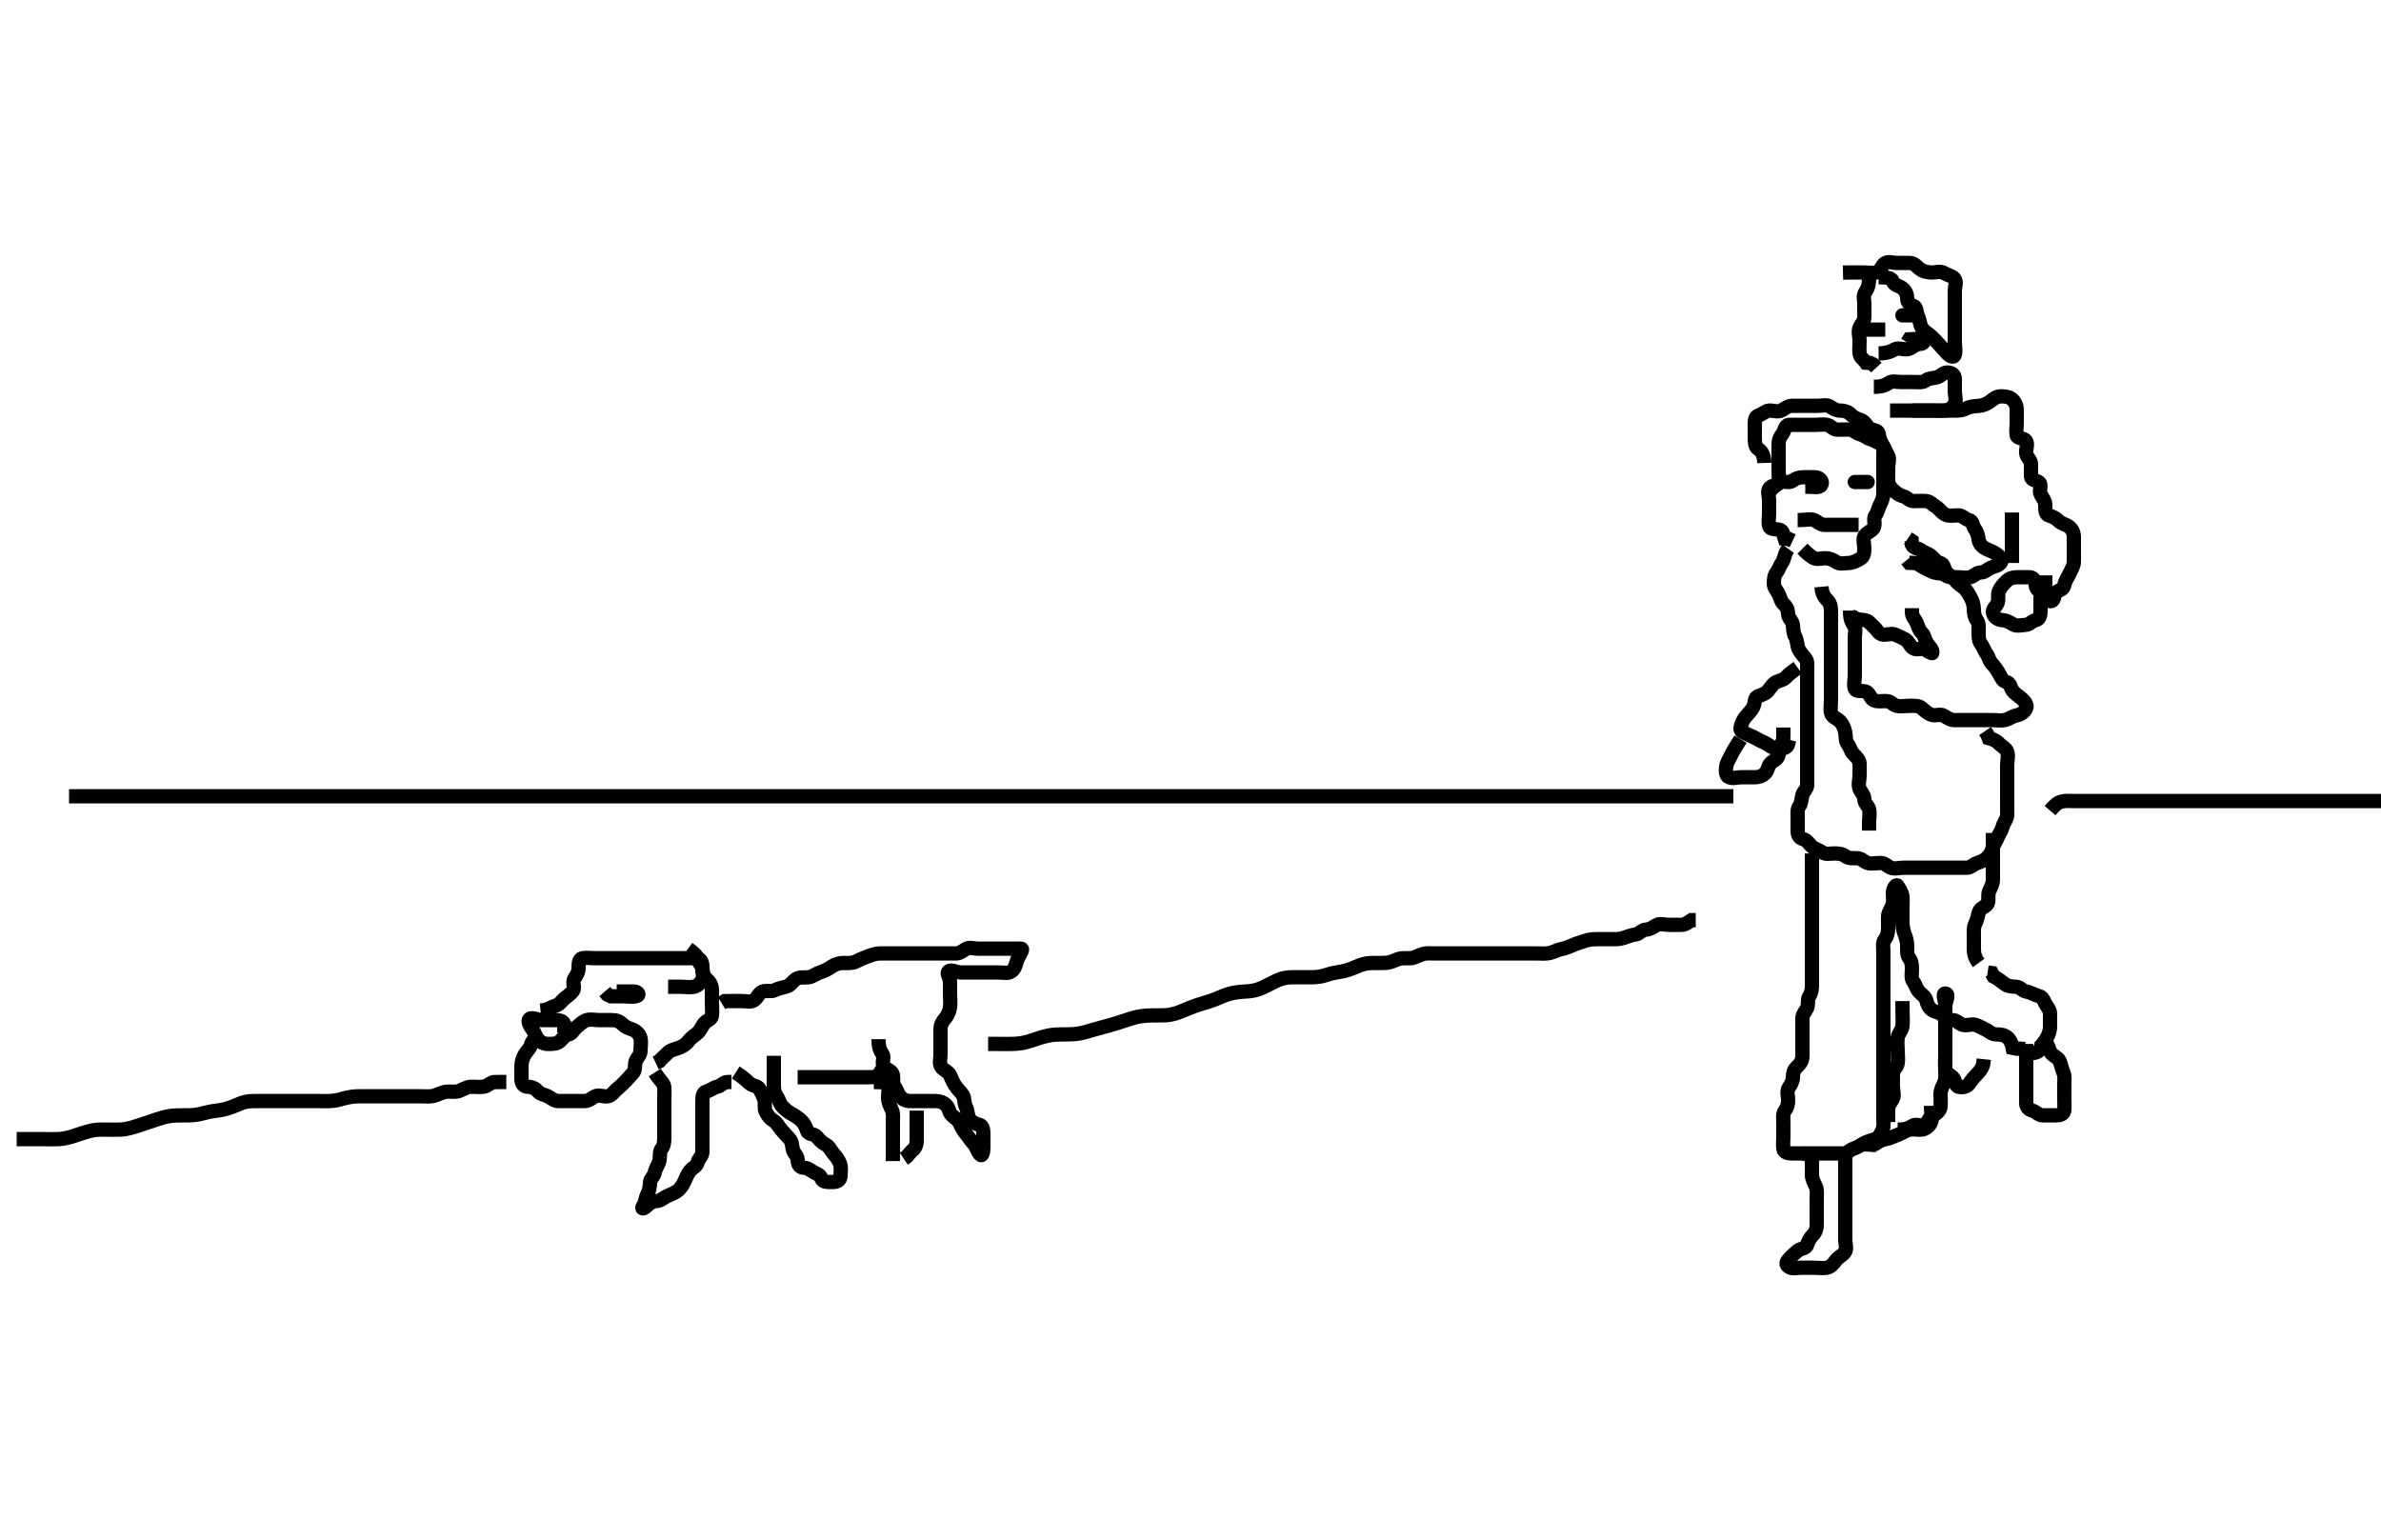 <svg width="500" height="323.45" xmlns="http://www.w3.org/2000/svg" xmlns:svg="http://www.w3.org/2000/svg" xmlns:xlink="http://www.w3.org/1999/xlink">
 <!-- Created with SVG-edit - http://svg-edit.googlecode.com/ -->
 <g display="inline" class="layer">
  <title>Layer 1</title>
  <path t="0,52,68,108,124,134,153,180,203,252,308,356,373,396,420,444,500,604,612,692,724,732,741,1028,1042,1044,1059,1131,1140,1159,1164,1180,1196,1228,1259,1260,1299,1356" d="M388.5,129.225C389.721,130.104 390.604,130.136 391.5,130.225C392.346,130.309 392.852,131.052 393.447,131.578C394.085,132.141 394.437,133 395.204,133.221C396.065,133.468 397.06,132.915 397.889,133.236C398.682,133.542 399.302,133.862 400.064,134.261C400.822,134.658 401.045,135.675 401.785,136.14C402.564,136.628 403.725,135.969 404.379,136.446C405.078,136.957 405.758,137.258 405.783,137.14C405.94,136.387 405.129,135.796 404.621,135.004C404.143,134.257 404.189,133.461 403.553,132.872C402.977,132.339 402.829,131.541 402.479,130.746C402.166,130.034 401.504,129.521 401.5,128.625L401.5,127.725" id="svg_1" stroke-width="3" stroke="#000" fill="none"/>
  <path t="2661,2749,2756,2781,2812,2812,2836,2860,2876,2900,2920,2924,2948,2970,2970,2987,3002,3019,3188,3220,3251,3252,3259,3275,3299,3299,3318,3323,3339,3351,3368,3371,3403,3419,3435,3443,3475,3532,3564,3579,3620,3620,3638,3659,3684,3716,3716,3764,3788,3827,3964,3979,3990,4011,4028,4028,4043,4059,4083,4131,4172,4180,4268,4300,4324,4332,4356,4364,4395,4411,4424,4427,4435,4451,4467,4467,4476,4491,4499,4515,4525,4531,4547,4558,4575,4591,4595,4611,4635,4643,4651,4667,4683,4755,4812,4860,4860,4881,4909,4932,4955,4956,4964,4987,4998,5019,5031,5036,5067,5081,5099,5115,5155,5166,5227,5259,5267,5299,5355,5403" d="M388.5,128.225C388.5,130.025 388.814,130.612 389.333,131.392C389.804,132.099 389.5,133.025 389.5,133.925C389.5,134.825 389.5,135.725 389.5,136.625C389.5,137.525 389.5,138.425 389.5,139.325C389.5,140.225 389.5,141.025 389.5,141.925C389.5,142.825 389.195,143.783 389.511,144.614C389.787,145.344 390.936,144.977 391.796,145.23C392.568,145.456 392.745,146.694 393.5,147.058C394.235,147.414 395.2,147.208 396.1,147.225C397.065,147.243 397.494,148.043 398.301,148.224C399.178,148.42 400.1,148.225 401,148.225C401.9,148.225 402.855,148.146 403.475,148.65C404.09,149.151 404.703,149.768 405.6,150.104C406.451,150.422 407.436,149.822 408.215,150.31C408.955,150.775 409.6,151.225 410.5,151.225C411.3,151.225 412.2,151.225 413.1,151.225C414,151.225 414.9,151.225 415.8,151.225C416.7,151.225 417.6,151.225 418.5,151.225C419.3,151.225 420.22,151.382 421,151.204C421.962,150.985 422.608,150.397 423.5,150.225C424.39,150.054 425.071,149.549 425.464,148.789C425.859,148.025 425.112,147.21 424.475,146.65C423.885,146.133 423.082,145.671 422.621,145.004C422.117,144.274 422.193,143.438 421.301,143.224C420.551,143.043 420.193,142.178 419.784,141.425C419.351,140.628 418.827,139.944 418.279,139.346C417.694,138.708 417.637,137.944 417.147,137.278C416.644,136.594 416.489,135.836 416,135.225C415.511,134.614 415.5,133.725 415.5,132.825C415.5,131.925 415.637,130.944 415.147,130.278C414.644,129.594 414.501,128.825 414.5,127.925C414.499,127.025 414.215,126.165 413.853,125.525C413.388,124.704 413.061,123.983 412.333,123.392C411.637,122.826 411.079,122.527 410.5,121.746C410.028,121.109 409.13,120.796 408.621,120.004C408.142,119.257 408.262,118.432 407.4,118.225C406.56,118.023 406.156,117.268 405.5,116.725C404.897,116.226 404.118,116.099 403.447,115.578C402.864,115.125 401.857,115.168 401.501,114.424L401.443,113.582L400.667,113.058" id="svg_2" stroke-width="3" stroke="#000" fill="none"/>
  <path t="6341,6571,6579,6591,6611,6659,6883,6907,6916,6931,6943,6948,6959,6972,6979,6995,7005,7022,7027,7043,7067,7075,7075,7091,7108,7131,7141,7211,7211,7250,7267,7276,7299,7331,7347,7359,7379,7395,7404,7427,7427,7446,7462,7467,7483,7499,7515,7531,7556,7556,7572,7580,7603,7619,7630,7651,7691,7875,7875,7931,7964,7972,7995,8004,8019,8035,8047,8065,8067,8083,8147,8248,8283,8299,8315,8331,8339,8363,8371,8381,8396,8403,8467,8467,8491,8539,8552,8571,8585,8599,8618,8619,8643,8651,8675,8691,8707,8731,8739,8755,8771,8783,8800,8816,8823,8823,8835,8851,8867,8883,8907,8923,8939,8955,8955,8979,9011,9027,9043,9055,9099,9123,9139,9163,9171,9211,9246,9391,9419,9451,9459,9484,9507,9522,9531,9547,9547,9563,9574,9591,9608,9611,9627,9643,9659,9660,9675,9693,9707,9731,9739,9771,9803,9827,9859,9891,9923,10020,10020" d="M375.5,115.225C374.621,116.447 374.744,117.457 374.216,118.141C373.731,118.769 373.573,119.575 373.075,120.2C372.589,120.808 372.499,121.625 372.5,122.525C372.501,123.424 373.108,123.964 373.464,124.661C373.899,125.511 373.947,126.279 374.525,126.8C375.163,127.374 375.472,128.027 375.5,128.925C375.529,129.869 376.416,130.379 376.5,131.225C376.579,132.021 376.557,132.925 377,133.725C377.443,134.525 377.346,135.474 377.667,136.225C377.999,137.006 378.655,137.659 379.147,138.278C379.662,138.925 379.5,139.925 379.5,140.825C379.5,141.725 379.5,142.625 379.5,143.525C379.5,144.425 379.5,145.325 379.5,146.225C379.5,147.025 379.5,147.925 379.5,148.825C379.5,149.725 379.5,150.625 379.5,151.525C379.5,152.425 379.5,153.325 379.5,154.225C379.5,155.025 379.5,155.925 379.5,156.825C379.5,157.725 379.5,158.625 379.5,159.525C379.5,160.425 379.5,161.325 379.5,162.225C379.5,163.025 379.511,163.925 379.5,164.825C379.49,165.704 378.725,166.162 378.504,166.93C378.257,167.79 378.337,168.663 377.853,169.278C377.341,169.927 377.5,170.925 377.5,171.825C377.5,172.725 377.499,173.625 377.5,174.525C377.501,175.424 377.882,176.014 378.699,176.226C379.499,176.434 379.926,177.303 380.525,177.8C381.14,178.31 381.948,178.467 382.584,178.941C383.353,179.514 384.3,179.225 385.2,179.225C386.1,179.225 386.917,179.315 387.525,179.8C388.15,180.298 389.1,180.22 390,180.225C390.889,180.23 391.437,181 392.204,181.221C393.065,181.468 394,181.223 394.9,181.225C395.796,181.227 396.307,181.896 397.021,182.204C397.828,182.553 398.8,182.225 399.7,182.225C400.6,182.225 401.5,182.225 402.3,182.225C403.2,182.225 404.1,182.225 405,182.225C405.9,182.225 406.8,182.225 407.7,182.225C408.6,182.225 409.5,182.225 410.3,182.225C411.2,182.225 412.1,182.23 413,182.225C413.889,182.22 414.441,181.466 415.204,181.23C416.026,180.975 416.715,180.677 417.333,180.058C417.952,179.44 418.217,178.825 418.504,177.93C418.748,177.169 419.188,176.643 419.511,175.836C419.827,175.047 420.315,174.494 420.536,173.625C420.755,172.763 421.457,172.028 421.5,171.225C421.542,170.426 421.5,169.525 421.5,168.625C421.5,167.725 421.5,166.825 421.5,165.925C421.5,165.025 421.5,164.125 421.5,163.225C421.5,162.425 421.5,161.525 421.5,160.625C421.5,159.725 421.822,158.767 421.489,157.836C421.226,157.099 420.37,156.768 419.784,156.141C419.141,155.453 418.4,155.225 417.621,155.004L417.333,154.225L416.853,153.525" id="svg_3" stroke-width="3" stroke="#000" fill="none"/>
  <path t="11541,11691,11704,11708,11723,11739,11763,11785,11801,11801,11827,11843,11859,11883,11902,11907,11931,11952,11952,11969,11980,11995,12035,12059,12091,12139,12195,12196,12205,12227,12254,12259,12270,12291,12307,12307,12326,12333,12347,12355,12379,12388,12395,12419,12443,12459,12475,12475,12499,12515,12523,12539,12547,12571,12597,12612,12622,12651,12675,12687,12707,12723,12739" d="M382.5,123.225C382.667,125.058 383.27,125.531 383.853,126.172C384.379,126.752 384.5,127.525 384.5,128.425C384.5,129.325 384.5,130.225 384.5,131.025C384.5,131.925 384.5,132.825 384.5,133.725C384.5,134.625 384.5,135.525 384.5,136.425C384.5,137.325 384.5,138.225 384.5,139.025C384.5,139.925 384.5,140.825 384.5,141.725C384.5,142.625 384.5,143.525 384.5,144.425C384.5,145.325 384.5,146.225 384.5,147.025C384.5,147.925 384.316,148.849 384.521,149.725C384.745,150.681 385.805,150.833 386.416,151.51C386.998,152.157 387.31,152.879 387.489,153.825C387.657,154.709 387.511,155.614 388,156.225C388.489,156.836 388.619,157.701 389.147,158.278C389.781,158.969 390.457,159.507 390.5,160.325C390.547,161.224 390.5,162.025 390.5,162.925C390.5,163.825 390.133,164.805 390.521,165.704C390.829,166.419 391.487,166.93 391.5,167.825C391.513,168.704 392.314,169.213 392.496,169.93C392.715,170.798 392.5,171.725 392.5,172.625L392.5,173.525L392.5,174.425" id="svg_4" stroke-width="3" stroke="#000" fill="none"/>
  <path t="13460,13547,13563,13578,13588,13597,13603,13619,13635,13635,13644,13661,13699,13755,13771,13803,13835,13851,13851,13864,13883,13899,13907,13923,13939,13948,13955,13955,13965,13971,13982,13987,13987,13998,14003,14014,14019,14029,14046,14051,14067,14083,14099,14107,14147,14171,14171,14187,14219,14231,14248,14275,14291,14306,14347,14347,14355,14385,14403,14435,14435,14443,14459,14491,14707,14723,14739,14763,14780,14795,14811,14827,15075,15091,15131,15147,15147,15155,15179,15195,15211,15223,15253,15275,15291,15291,15323,15371,15395,15411,15427,15442,15455,15459,15471,15491,15581,15619,15627,15643,15643,15659,15676,15683,15699,15714,15722,15731,15739,15739,15747,15755,15763,15763,15773,15779,15789,15789,15806,15806,15811,15811,15823,15827,15843,15859,15859,15867,15867,15875,15883,15899,15899,15907,15915,15923,15923,15931,15941,15957,15974,15979,16011,16027,16059,16139,16147,16187,16211,16219,16219,16250,16259,16267,16274,16291,16291,16314,16499,16515,16529,16548,16555,16555,16565,16581,16587,16598,16603,16619,16635,16635,16648,16649,16651,16666,16667,16682,16683,16699,16716,16739,16771,16787,16803,16819,16843,16851,16867,16907,16915,16979,16987,16998,17018,17043,17051,17064,17079,17091,17106,17123,17139,17163,17171,17187,17227,17267,17274,17298,17363,17435,17451,17475,17499,17627,17675,17784,17785,17785" d="M380.5,179.225C380.5,181.025 380.5,181.925 380.5,182.825C380.5,183.625 380.5,184.525 380.5,185.425C380.5,186.325 380.5,187.225 380.5,188.025C380.5,188.925 380.5,189.825 380.5,190.725C380.5,191.625 380.5,192.525 380.5,193.425C380.5,194.325 380.5,195.225 380.5,196.025C380.5,196.925 380.5,197.825 380.5,198.725C380.5,199.625 380.5,200.525 380.5,201.425C380.5,202.325 380.5,203.225 380.5,204.025C380.5,204.925 380.501,205.825 380.5,206.746C380.499,207.708 380.416,208.497 379.925,209.24C379.48,209.914 379.828,210.897 379.479,211.704C379.171,212.418 378.502,212.93 378.5,213.825C378.498,214.725 378.5,215.625 378.5,216.525C378.5,217.425 378.5,218.325 378.5,219.225C378.5,220.025 378.517,220.925 378.5,221.825C378.482,222.79 378.025,223.425 377.333,224.058C376.735,224.606 376.5,225.325 376.5,226.225C376.5,227.025 376.129,227.654 375.621,228.447C375.143,229.193 375.5,230.225 375.5,231.025C375.5,231.925 375.3,232.626 374.784,233.309C374.319,233.924 374.5,234.925 374.5,235.825C374.5,236.725 374.5,237.625 374.5,238.525C374.5,239.425 374.389,240.332 374.5,241.225C374.612,242.124 375.6,242.225 376.5,242.225C377.3,242.225 378.2,242.225 379.1,242.225C380,242.225 380.9,242.225 381.8,242.225C382.7,242.225 383.6,242.225 384.5,242.225C385.3,242.225 386.2,242.236 387.1,242.225C387.979,242.215 388.444,241.473 389.204,241.23C390.1,240.943 390.599,240.536 391.301,240.141C392.118,239.681 392.941,239.49 393.796,239.221C394.563,238.978 395.001,238.006 395.333,237.225C395.654,236.474 395.5,235.525 395.5,234.625C395.5,233.725 395.5,232.825 395.5,231.925C395.5,231.025 395.5,230.125 395.5,229.225C395.5,228.425 395.5,227.525 395.5,226.589C395.5,225.741 395.5,224.878 395.5,223.982C395.5,223.024 395.5,222.058 395.5,221.225C395.5,220.392 395.5,219.472 395.5,218.572C395.5,217.878 395.5,216.861 395.5,215.925C395.5,215.024 395.5,214.058 395.5,213.225C395.5,212.392 395.5,211.53 395.5,210.625C395.5,209.704 395.5,208.741 395.5,208.05C395.5,206.982 395.5,206.125 395.5,205.225C395.5,204.425 395.5,203.525 395.5,202.625C395.5,201.725 395.5,200.825 395.5,199.925C395.5,199.025 395.256,197.993 395.784,197.309C396.269,196.682 396.5,195.925 396.5,195.025C396.5,194.125 396.475,193.225 396.5,192.425C396.529,191.524 397.118,190.915 397.415,190.025C397.701,189.167 397.475,188.225 397.5,187.425C397.529,186.524 398.246,185.553 398.499,186.028C398.894,186.771 399.416,187.379 399.5,188.225C399.579,189.021 399.5,189.925 399.5,190.825C399.5,191.725 399.499,192.625 399.5,193.525C399.501,194.426 399.663,195.393 399.925,196.05C400.328,197.06 400.495,197.814 400.5,198.725C400.505,199.625 400.427,200.575 400.925,201.2C401.411,201.808 401.5,202.625 401.5,203.525C401.5,204.425 401.256,205.457 401.784,206.141C402.269,206.769 402.415,207.585 402.925,208.2C403.422,208.799 404.291,209.226 404.499,210.026C404.711,210.843 405.048,211.671 405.785,212.14C406.477,212.579 407.351,212.562 407.925,213.2C408.446,213.778 409.111,214.214 410,214.225C410.889,214.236 411.437,215 412.204,215.221C413.065,215.468 414.052,214.936 414.889,215.236C415.626,215.499 416.214,215.827 417.064,216.261C417.761,216.617 418.301,217.224 419.2,217.225C420.1,217.226 420.906,217.321 421.553,217.872C422.157,218.388 422.5,219.225 422.667,220.058L423.5,220.225L424.3,220.225L425.215,220.31" id="svg_5" stroke-width="3" stroke="#000" fill="none"/>
  <path t="17924,18029,18051,18105,18159,18160,18170,18170,18224,18258,18294,18303,18314,18346,18354,18362,18381,18398,18398,18410,18443,18454,18481,18497,18667,18668,18668,18683,18683,18711,18714,18730,18749" d="M425.5,221.225C427.315,221.214 428.229,220.995 428.5,220.125C428.757,219.3 429.347,218.821 429.784,218.025C430.14,217.377 430.498,216.525 430.5,215.625C430.502,214.725 430.501,213.825 430.5,212.925C430.499,212.026 429.896,211.484 429.536,210.789C429.096,209.941 428.918,209.368 428.148,209.172C427.237,208.941 426.396,208.375 425.5,208.225C424.662,208.085 424.285,207.286 423.4,207.225C422.502,207.163 421.709,207.161 421.016,206.657C420.286,206.126 419.522,205.468 418.667,205.058L418.279,204.347L417.4,204.225" id="svg_6" stroke-width="3" stroke="#000" fill="none"/>
  <path t="18778,18851,18884,18933,18933,18967,18985,18994,19029,19050,19067,19067,19084,19098,19117,19134,19134,19146,19167,19168,19186,19191,19203,19218,19236,19250,19268,19268,19282,19282,19317,19330,19371" d="M415.5,202.225C414.621,201.004 414.5,200.125 414.5,199.225C414.5,198.425 414.5,197.525 414.5,196.625C414.5,195.725 414.405,194.781 414.784,194.025C415.22,193.158 415.29,192.386 415.557,191.525C415.826,190.659 417.007,190.448 417.379,189.782C417.745,189.127 417.352,187.928 417.721,187.125C418.08,186.346 418.495,185.625 418.5,184.725C418.505,183.825 418.5,182.925 418.5,182.025C418.5,181.125 418.5,180.225 418.5,179.468C418.5,178.572 418.5,177.709 418.5,176.746L418.5,175.825L418.5,174.925" id="svg_7" stroke-width="3" stroke="#000" fill="none"/>
  <path t="20522,20622,20627,20627,20645,20658,20677,20693,20700,20727,20727,20743,20806,21010,21027,21058,21107,21130,21138,21138,21146,21175,21393,21394,21403,21431,21445,21454,21481,21497,21548,21812,21834,21850,21879,21879,21913,21914,21995,22028,22063,22084,22114,22138,22169,22174,22186,22201,22241,22331,22402,22402,22418,22449,22460,22486,22504,22514,22523,22538,22538,22546,22570,22588,22602,22602,22620,22638,22645,22645,22671,22687" d="M378.5,242.225C380.333,242.392 380.5,243.225 380.5,244.025C380.5,244.925 380.495,245.825 380.5,246.725C380.505,247.625 380.953,248.332 381.333,249.225C381.654,249.977 381.5,250.925 381.5,251.825C381.5,252.725 381.5,253.625 381.5,254.525C381.5,255.425 381.5,256.325 381.5,257.225C381.5,258.025 381.311,258.713 380.667,259.392C380.065,260.026 379.714,260.608 379.499,261.424C379.288,262.221 378.14,262.14 377.525,262.65C376.926,263.147 376.3,263.7 375.667,264.392C375.119,264.99 374.893,265.539 375.667,266.058C376.372,266.532 377.3,266.225 378.2,266.225C379.1,266.225 380,266.225 380.9,266.225C381.8,266.225 382.713,266.375 383.6,266.225C384.452,266.081 385.038,265.349 385.5,264.704C385.997,264.011 386.866,263.683 387.379,263.004C387.913,262.296 387.5,261.225 387.5,260.425C387.5,259.525 387.5,258.625 387.5,257.725C387.5,256.825 387.5,255.925 387.5,255.025C387.5,254.125 387.5,253.225 387.5,252.425C387.5,251.525 387.5,250.625 387.5,249.704C387.5,248.904 387.5,248.05 387.5,247.11C387.5,246.125 387.5,245.225 387.5,244.425L387.5,243.525L387.5,242.625" id="svg_8" stroke-width="3" stroke="#000" fill="none"/>
  <path t="24467,24729,24750,24757,24783,24801,24802,24818,24818,24834,24882,24906,25170,25250,25283,25294,25333,25450,25469,25517,25586,25604,25809,25835,25856,25858,25858,25890,25907,25924,25941,25956,25974,25990,25990,26007,26023,26040,26042,26086,26090,26125,26141,26141,26353" d="M425.5,219.225C425.5,221.814 425.5,222.725 425.5,223.625C425.5,224.525 425.5,225.425 425.5,226.325C425.5,227.225 425.5,228.025 425.5,228.925C425.5,229.825 425.498,230.725 425.5,231.625C425.502,232.521 425.974,232.975 426.796,233.23C427.559,233.466 428.111,234.22 429,234.225C429.9,234.23 430.8,234.225 431.7,234.225C432.6,234.225 433.439,234.01 433.5,233.125C433.562,232.227 433.5,231.425 433.5,230.525C433.5,229.625 433.5,228.725 433.5,227.825C433.5,226.925 433.664,225.968 433.279,225.125C432.973,224.456 432.833,223.551 432.479,222.746C432.166,222.034 431.13,221.796 430.621,221.004C430.142,220.257 430.279,219.346 429.4,219.004L428.8,218.521L428.204,217.925" id="svg_9" stroke-width="3" stroke="#000" fill="none"/>
  <path t="28083,28322,28354,28378,28434,28458,28466,28514,28565,28570,28578,28602,28603,28619,28638,28658,28675,28687,28692,28716,28716,28866,28898,28921,28946,28972,29018,29026,29122,29154,29178,29186,29427,29538,29562,29575,29578,29694" d="M377.5,140.225C376.279,141.104 375.592,141.61 375.075,142.2C374.515,142.837 373.698,142.862 372.936,143.261C372.178,143.658 371.805,144.494 371.216,145.141C370.638,145.776 369.919,145.918 369.111,146.236C368.385,146.521 368.594,147.672 368.147,148.525C367.753,149.277 367.143,149.837 366.584,150.51C366.028,151.18 365.644,151.99 365.511,152.825C365.372,153.693 366.214,153.827 367.064,154.261C367.761,154.617 368.438,154.822 369.215,155.31C369.955,155.775 370.654,155.903 371.379,156.446C372.022,156.929 372.7,157.225 373.6,157.225C374.5,157.225 375.333,157.058 375.5,156.225L375.721,155.347" id="svg_10" stroke-width="3" stroke="#000" fill="none"/>
  <path t="30315,30391,30394,30413,30434,30434,30450,30690,30724,30775,30825,30825,30825,30883,30884,30892,30892,30955,30970,31003,31018,31026,31034,31034,31059,31080,31082,31092,31123,31154,31187,31307" d="M365.5,155.225C364.447,156.925 363.926,157.688 363.553,158.525C363.208,159.297 362.648,159.994 362.504,160.925C362.367,161.815 362.379,162.929 363.062,163.204C363.972,163.571 364.761,163.225 365.552,163.225C366.578,163.225 367.458,163.225 368.478,163.225C369.299,163.225 370.049,163.01 370.667,162.392C371.285,161.774 371.235,160.85 371.785,160.309C372.406,159.7 373.351,159.455 373.496,158.525C373.634,157.636 373.589,156.808 374.075,156.2C374.573,155.575 374.5,154.625 374.5,153.725L374.5,152.767" id="svg_11" stroke-width="3" stroke="#000" fill="none"/>
  <path t="146465,146767,146927,146976,147015,147072,147072,147103,147144,147191,147254,147254,147584,147599,147623,147631,147639,147655,147671,147695,147695,147703,147743,147752,147775,147951,148103,148150,148174,148198,148215,148215,148230,148254,148286,148318,148406,148495,148503,148535,148535,148559,148568,148607,148623,148703,148751,148815,148836,148853,148879,148903,148911,149055,149086,149143,149143,149183,149191,149207,149223,149287,149375,149479,149527,149559,149639,149647,149671,149671,149694,149751,149797,149798,149830,149846,149846,149870,149902,149918,149958,150031,150159,150167,150183,150199,150214,150247,150254,150270,150270,150294,150310,150326,150407,150495,150513,150551,150599,150625,150703,150715,150719,150743,150751" d="M378.5,115.225C379.5,116.225 380.048,116.671 380.785,117.14C381.477,117.579 382.5,117.225 383.3,117.225C384.2,117.225 384.887,117.54 385.667,118.058C386.374,118.529 387.3,118.243 388.2,118.225C389.101,118.207 389.882,117.77 390.699,117.309C391.4,116.913 391.5,116.025 391.5,115.125C391.5,114.225 391.097,113.289 391.585,112.51C392.05,111.77 393.048,111.556 393.443,110.868C393.913,110.048 393.319,108.924 393.784,108.309C394.3,107.626 394.363,106.868 394.784,106.025C395.114,105.363 395.498,104.525 395.5,103.625C395.502,102.725 395.5,101.825 395.5,100.925C395.5,100.025 395.5,99.125 395.5,98.225C395.5,97.425 395.5,96.525 395.5,95.625C395.5,94.725 395.682,93.583 394.979,93.246C394.195,92.87 393.559,92.466 392.796,92.23C391.974,91.975 391.448,91.406 390.699,91.226C389.806,91.013 389.285,90.286 388.4,90.225C387.502,90.163 386.7,90.244 385.8,90.225C384.935,90.207 384.456,89.371 383.699,89.226C382.816,89.058 381.9,89.225 381,89.225C380.1,89.225 379.2,89.225 378.3,89.225C377.4,89.225 376.499,89.188 375.7,89.225C374.782,89.268 374.837,90.374 374.333,91.058C373.853,91.711 373.5,92.325 373.5,93.225C373.5,94.025 373.5,94.925 373.5,95.825C373.5,96.725 373.5,97.625 373.5,98.525C373.5,99.425 373.589,100.329 373.5,101.225C373.416,102.071 372.226,101.772 371.621,102.447C371.03,103.107 371.5,104.225 371.5,105.025C371.5,105.925 371.5,106.825 371.5,107.725C371.5,108.625 371.302,109.547 371.501,110.424C371.684,111.228 372.713,111.074 373.6,111.225C374.451,111.37 374.5,112.325 374.785,113.14L375.699,113.226L376.447,113.578" id="svg_12" stroke-width="3" stroke="#000" fill="none"/>
  <path t="151968,152249,152259,152263,152286,152305,152326,152342,152358,152471,152471,152511,152535,152567,152591,152623,152623,152655,152663,152694,152743,152743,152855,152863,152943,152999,153047,153063,153119,153151,153164,153215,153255,153279,153279,153298,153366,153379,153415,153494,153526,153591,153599,153671,153681,153719,153743,153759,153823,153832,153849,153855,153878,153902,153918,153918,153942,153967,154295,154318,154343,154375,154406,154420,154438,154471,154527,154558,154590,154614,154711,154759,154770,154770,154831,154903,154911,154975,154975,155015,155207,155215,155225,155262,155294,155367,155599,155611,155629,155631,155654,155686,155710,155726,155927,155975,155983,155996,156001,156009,156027,156046,156054,156078,156110,156143,156175,156198,156222,156254,156262,156278,156302,156334,156350,156361,156366,156398,156407,156423,156430,156438,156511" d="M370.5,97.225C370.443,95.525 369.958,94.779 369.204,94.278C368.515,93.819 368.5,92.825 368.5,91.925C368.5,91.025 368.5,90.125 368.5,89.225C368.5,88.425 368.506,87.447 369.301,87.226C370.185,86.981 370.654,86.309 371.5,86.225C372.296,86.146 373.323,86.636 374.143,86.168C374.956,85.704 375.5,85.225 376.3,85.225C377.2,85.225 378.1,85.225 379,85.225C379.9,85.225 380.8,85.225 381.7,85.225C382.6,85.225 383.638,84.903 384.333,85.392C385.049,85.894 385.6,86.225 386.5,86.225C387.3,86.225 388.059,86.435 388.721,87.104C389.331,87.72 389.981,87.951 390.796,88.23C391.61,88.509 391.904,89.418 392.584,89.941C393.195,90.411 394.354,90.27 394.499,91.026C394.668,91.909 394.815,92.612 395.333,93.392C395.804,94.099 395.95,94.77 396.415,95.51C396.903,96.289 396.5,97.325 396.5,98.225C396.5,99.025 396.489,99.925 396.5,100.825C396.51,101.704 396.949,102.363 397.584,102.941C398.231,103.53 398.806,104.013 399.699,104.226C400.448,104.406 400.935,105.207 401.8,105.225C402.7,105.244 403.604,105.136 404.5,105.225C405.346,105.309 405.844,106.016 406.6,106.447C407.269,106.828 407.797,107.823 408.7,108.14C409.553,108.439 410.5,108.198 411.3,108.225C412.144,108.254 412.667,109.058 413.5,109.225C414.333,109.392 414.178,110.379 414.721,111.104C415.204,111.747 415.376,112.434 415.5,113.325C415.612,114.127 416.239,114.833 416.936,115.189C417.786,115.624 418.445,115.797 419.111,116.25C419.838,116.746 420.614,117.53 420.147,118.172C419.686,118.807 418.816,118.896 418.021,119.246C417.309,119.559 416.795,120.212 415.9,120.225C415.021,120.238 414.506,121.043 413.699,121.224C412.822,121.42 411.9,121.225 411,121.225C410.1,121.225 409.15,121.298 408.525,120.8C407.917,120.315 407.065,120.468 406.204,120.221C405.437,120 404.816,119.554 404.021,119.204C403.309,118.891 402.796,118.23 401.9,118.225L400.936,118.189L400.447,117.578" id="svg_13" stroke-width="3" stroke="#000" fill="none"/>
  <path t="158672,158766,158782,158806,158830,158846,159054,159118,159129,159158,159199,159199,159207,159216,159518,159531,159550,159574,159598,159623" d="M371.5,103.225C372.5,102.225 373.048,101.779 373.785,101.31C374.477,100.871 375.654,101.547 376.379,101.004C377.022,100.521 377.7,100.225 378.6,100.225C379.5,100.225 380.3,100.206 381.2,100.225C382.065,100.243 382.945,101.074 382.443,101.868C382.049,102.491 380.9,102.225 380,102.225L379.1,102.225" id="svg_14" stroke-width="3" stroke="#000" fill="none"/>
  <polyline timestamps="165912,166102,166126" startTime="1502032655554" id="svg_16" points="389.5,101.225 391.2,101.225 392.2,101.225 " stroke-linecap="round" stroke-width="3" stroke="#000" fill="none"/>
  <path t="167344,167502,167543,167599,167623,167729,167735,167750,167775,167799,167813,167846,167886,167895,167895" d="M377.5,109.225C379.2,109.225 380.293,108.87 381.064,109.261C381.762,109.615 382.301,110.224 383.2,110.225C384.1,110.226 385,110.225 385.9,110.225C386.8,110.225 387.7,110.225 388.6,110.225L389.5,110.225L390.3,110.225" id="svg_17" stroke-width="3" stroke="#000" fill="none"/>
  <path t="171039,171102,171118,171147,171153,171154,171167,171181,171198,171206,171221,171230,171270,171326,171350,171366,171398,171534,171542,171670,171686,171701,171726,171854,172070,172070,172142,172166,172190,172286,172350,172358,172358,172382,172422,172430,172454,172474,172489,172509,172550,172550,172572,172630" d="M393.5,81.225C395.2,81.225 395.887,80.911 396.667,80.392C397.374,79.921 398.3,80.225 399.2,80.225C400.1,80.225 401,80.225 401.9,80.225C402.8,80.225 403.798,80.384 404.447,79.872C405.062,79.388 405.935,79.468 406.796,79.221C407.563,79 408.021,78.233 408.9,78.225C409.795,78.217 410.482,78.66 410.5,79.525C410.519,80.425 410.5,81.325 410.5,82.225C410.5,83.025 410.911,84.048 410.443,84.868C409.979,85.681 409.285,86.164 408.4,86.225C407.502,86.287 406.7,86.225 405.8,86.225C404.9,86.225 404,86.225 403.1,86.225C402.2,86.225 401.3,86.225 400.4,86.225C399.5,86.225 398.7,86.225 397.8,86.225L396.9,86.225" id="svg_18" stroke-width="3" stroke="#000" fill="none"/>
  <path t="174687,174862,174894,174926,174950,174950,174998,175020,175039,175062,175078,175089,175106,175119,175125,175302,175334,175374,175398,175430,175441,175470,175493,175502,175582" d="M392.5,58.225C392.5,60.025 392.185,60.612 391.667,61.392C391.196,62.099 391.5,63.025 391.5,63.925C391.5,64.825 391.502,65.725 391.5,66.625C391.498,67.521 390.829,68.032 390.521,68.746C390.133,69.645 390.5,70.625 390.5,71.525C390.5,72.425 390.411,73.329 390.5,74.225C390.584,75.071 391.379,75.446 391.857,76.168L392.699,76.226L393.447,76.578L394.021,77.204" id="svg_19" stroke-width="3" stroke="#000" fill="none"/>
  <path t="176471,176614,176630,176662,176742,176750,176766,176806,176815,176830,176838,176854,176866,176886,176899,176926,176926,176958,176990,177006,177062,177082,177086,177134,177149,177158,177214,177270,177302,177502,177513,177525,177541,177557,177565,177582,177599,177605,177605,177621,177637,177653,177661,177677,177693,177701,177726,177726,177886,177904,177910,177942,177956,177968,177968,177986,177990,177990,178003,178014,178029,178198,178221,178254,178272,178272,178288,178306,178350,178462,178510,178582,178606,178614,178614,178630,178662,178822" d="M394.5,58.225C396.2,58.225 397.202,58.316 397.475,59.076C397.792,59.96 398.727,59.966 399.379,60.446C400.077,60.96 400.48,61.661 400.5,62.625C400.519,63.52 400.976,63.967 401.796,64.23C402.553,64.472 402.363,65.582 402.784,66.425C403.114,67.087 403.135,68.023 403.536,68.789C403.933,69.547 404.818,69.972 405.416,70.509C406.054,71.082 406.584,71.64 407.147,72.278C407.673,72.873 408.264,73.536 408.853,74.172C409.386,74.748 410.274,75.27 410.496,74.521C410.749,73.662 410.5,72.725 410.5,71.825C410.5,70.925 410.5,70.025 410.5,69.125C410.5,68.225 410.5,67.425 410.5,66.525C410.5,65.625 410.5,64.725 410.5,63.825C410.5,62.925 410.5,62.025 410.5,61.125C410.5,60.225 410.966,59.246 410.415,58.51C409.953,57.894 409.071,57.854 408.279,57.347C407.532,56.868 406.5,57.242 405.7,57.225C404.863,57.207 403.936,57.068 403.21,56.521C402.457,55.953 401.979,55.235 401.1,55.225C400.2,55.214 399.3,55.225 398.4,55.225C397.5,55.225 396.547,54.796 395.785,55.31C395.118,55.761 394.956,56.966 394.1,57.189C393.228,57.416 392.3,57.225 391.4,57.225C390.5,57.225 389.7,57.225 388.8,57.225L387.9,57.225L387.021,57.246" id="svg_20" stroke-width="3" stroke="#000" fill="none"/>
  <path t="179663,179990,180014,180054" d="M398.5,67.225" id="svg_21" stroke-width="3" stroke="#000" fill="none"/>
  <path t="181096,181326,181622,181646,181670,181727" d="M390.5,69.225C392.2,69.225 393.2,69.225 394.1,69.225L395,69.225L395.9,69.225" id="svg_22" stroke-width="3" stroke="#000" fill="none"/>
  <polyline timestamps="182927,183221" startTime="1502032655554" id="svg_23" points="399.5,66.225 401.2,66.225 " stroke-linecap="round" stroke-width="3" stroke="#000" fill="none"/>
  <path t="185734,186093,186158,186222" d="M397.5,74.225" id="svg_24" stroke-width="3" stroke="#000" fill="none"/>
  <path t="187774,187845,187861,187877,187893,187901,187909,187925,187942,187989,187997,188918,189013,189013,189054,189069,189084" d="M394.5,74.225C397.053,74.189 397.544,73.371 398.301,73.226C399.184,73.058 400.203,73.623 401.064,73.189C401.763,72.837 402.302,72.244 403.2,72.225C404.065,72.206 404.446,71.369 403.5,71.225C402.709,71.105 401.8,71.225 400.936,71.261L400.504,71.93" id="svg_25" stroke-width="3" stroke="#000" fill="none"/>
  <path t="190889,190957,190981,190981,191003,191021,191038,191055,191055,191072,191085,191085,191115,191133,191133,191153,191182,191182,191221,191230,191266,191462,191502,191542,191575,191597,191702,191702,191742,191758,191790,191805,191830,191853,191867,191870,191894,191910,191934,191952,191967,191973,192005,192053,192067,192067,192069,192084,192093,192117,192133,192141,192173,192189,192190,192206,192222,192326,192350,192373,192469,192573,192626,192694,193007,193037,193085,193133,193285,193317,193349,193360,193360,193389,193412,193429,193446,193446,193464,193470,193481,193497,193533,193694,193893,193901,193917,193930,193949,193962,193981,193995,194029,194174,194262,194302,194446,194446,194590,194670,194685,194725,194725,194741,194781,194814,194846,195222,195238,195277,195301,195333,195333,195341,195437,195447,195518,195518,195645,195661,195677,195739,195757,195790,195790,195798,195813,195824,195844,195845,195870,195894,195949" d="M401.5,86.225C403.325,86.225 404.333,86.225 405.195,86.225C406.1,86.225 407,86.225 407.911,86.225C408.821,86.225 409.5,86.225 410.615,86.225C411.5,86.225 412.284,86.11 413.021,85.725C413.805,85.315 414.679,85.316 415.615,85.224C416.511,85.135 417.318,84.777 418.064,84.2C418.69,83.716 419.301,83.226 420.2,83.225C421.1,83.224 421.906,83.321 422.553,83.872C423.157,84.388 423.5,85.225 423.5,86.025C423.5,86.925 423.5,87.825 423.5,88.725C423.5,89.625 423.332,90.541 423.501,91.424C423.646,92.18 424.98,91.9 425.443,92.582C425.917,93.281 425.389,94.332 425.5,95.225C425.612,96.124 426.457,96.507 426.5,97.425C426.542,98.324 426.473,99.226 426.5,100.025C426.529,100.869 427.481,100.76 428.215,101.31C428.831,101.773 428.089,103.048 428.557,103.868C429.021,104.681 429.5,105.225 429.5,106.025C429.5,106.925 429.449,107.971 430.204,108.221C431.097,108.516 431.706,108.787 432.379,109.446C432.997,110.053 433.79,110.076 434.447,110.578C435.124,111.094 435.495,111.836 435.5,112.725C435.505,113.625 435.5,114.525 435.5,115.425C435.5,116.325 435.525,117.225 435.5,118.025C435.471,118.926 434.926,119.688 434.553,120.525C434.208,121.297 433.664,121.994 433.511,122.825C433.351,123.69 432.763,123.784 431.936,124.261C431.247,124.659 431.565,126.017 430.796,126.221C429.887,126.461 429.619,125.386 428.979,124.746C428.339,124.106 427.519,123.79 427.5,122.925C427.481,122.027 427.144,121.254 426.2,121.225C425.3,121.198 424.4,121.225 423.5,121.225C422.7,121.225 422.012,121.413 421.333,122.058C420.699,122.661 420.199,123.276 419.853,123.925C419.399,124.774 419.789,125.777 419.489,126.614C419.226,127.351 418.323,127.858 418.521,128.725C418.739,129.682 419.594,130.164 420.5,130.225C421.298,130.279 421.929,130.596 422.721,131.104C423.468,131.582 424.501,131.262 425.3,131.225C426.218,131.182 426.671,130.412 427.5,130.225C428.384,130.025 428.5,129.125 428.5,128.225C428.5,127.425 428.489,126.525 428.5,125.625C428.51,124.746 429.075,124.2 429.496,123.521L429.5,122.625L429.5,121.725L429.5,120.825" id="svg_26" stroke-width="3" stroke="#000" fill="none"/>
  <path t="196562,196672,196694,196746,196749,196749,196749,196769,196786,196787,196806,196838" d="M422.5,118.225C422.5,116.425 422.5,115.625 422.5,114.683C422.5,113.682 422.5,112.974 422.5,112.23C422.5,111.039 422.5,110.225 422.5,109.425L422.5,108.525L422.5,107.625" id="svg_27" stroke-width="3" stroke="#000" fill="none"/>
  <path t="199959,200190,200213,200244,200261,200261,200269,200326,200349,200445,200466,200469,200469,200493,200510,200525,200537,200542,200553,200553,200560,200570,200573,200574,200583,200589,200589,200598,200605,200605,200616,200632,200632,200649,200666,200667,200677,200677,200693,200941,200973,200986,200986,201001,201005,201020,201021,201037,201053,201054,201070,201071,201077,201093,201149,201174,201189,201207,201213,201213,201221,201277,201445,201469,201493,201506,201520,201525,201538,201538,201541,201554,201565,201565" d="M398.5,237.225C400.2,237.225 400.887,236.911 401.667,236.392C402.374,235.921 403.453,236.654 404.215,236.14C404.882,235.689 405.09,234.618 405.9,234.25C406.681,233.897 407.415,233.238 407.499,232.425C407.591,231.53 407.495,230.625 407.5,229.725C407.505,228.825 407.942,228.113 408.333,227.225C408.623,226.567 408.5,225.625 408.5,224.704C408.5,223.741 408.5,223.05 408.5,221.982C408.5,221.125 408.5,220.34 408.5,219.4C408.5,218.392 408.5,217.636 408.5,216.704C408.5,215.741 408.5,215.05 408.5,213.978C408.5,213.058 408.5,212.225 408.5,211.247C408.5,210.53 409.486,208.639 408.5,208.639C407.814,208.639 408.5,210.225 408.5,211.025C408.5,211.925 408.5,212.825 408.5,213.725C408.5,214.625 408.5,215.53 408.5,216.392C408.5,217.225 408.5,218.204 408.5,219.024C408.5,219.925 408.5,220.825 408.5,221.725C408.5,222.625 408.393,223.532 408.501,224.425C408.613,225.345 409.352,225.636 410.064,226.25C410.673,226.776 410.497,228.041 411.301,228.224C412.178,228.423 413.108,228.219 413.553,227.521C413.98,226.851 414.602,226.127 415.2,225.525C415.892,224.828 416.379,224.125 416.5,223.225L416.585,222.425" id="svg_28" stroke-width="3" stroke="#000" fill="none"/>
  <path t="204568,204845,204863,205061,205076,205101,205112,205112,205130,205133,205146,205149,205162,205162,205162,205165,205179,205183,205198,205213,205253,205263" d="M405.5,232.225C405.5,234.025 405.855,235.018 405.464,235.789C405.11,236.487 404.346,237.141 403.5,237.225C402.704,237.304 401.774,237.041 400.9,237.261C400.037,237.478 399.282,238.084 398.333,238.392C397.66,238.61 397.007,239.051 396.021,239.204C395.032,239.358 394.475,239.8 393.796,240.221L392.936,240.261L392.504,240.93L392.443,241.868" id="svg_29" stroke-width="3" stroke="#000" fill="none"/>
  <path t="206222,206300,206301,206309,206317,206317,206332,206340,206348,206364,206373,206381,206389,206398,206405,206420,206437,206452,206465,206465,206477,206485,206501,206509,206533,206565,206597,206628" d="M399.5,210.225C399.5,213.763 399.656,214.577 399.489,215.589C399.346,216.457 398.648,216.994 398.504,217.925C398.367,218.815 398.5,219.725 398.5,220.625C398.5,221.525 398.65,222.438 398.5,223.325C398.356,224.177 397.529,224.581 397.5,225.525C397.473,226.425 397.5,227.325 397.5,228.225C397.5,229.025 397.863,230.022 397.464,230.789C397.069,231.548 396.501,232.026 396.5,232.925L396.5,233.825L396.5,234.725L396.5,235.625" id="svg_30" stroke-width="3" stroke="#000" fill="none"/>
  <path t="210822,211084,211101,211112,211157,211333,211421,211445,211445,211477,211717,211780,211829,211941,212061,212069,212101,212125,212141,212165,212173,212293,212349,212389,212389,212421,212461,212485,212509,212557,212581,212613,212621,212645,212693,212757,212770,212789,212805,212813,212845,212855,212876,212892,212905,212933,212941,212956,212981,213005,213141,213173,213249,213285,213293,213397,213421,213597,213645,213725,213777,213877,213933,213989,213989,214012,214029,214173,214213,214221,214230,214257,214260,214284,214300,214348,214368,214397,214414,214565,214588,214605,214621,214637,214652,214666,214669,214700,214732,214748,215028,215049,215117,215125,215165,215249,215373,215373,215437,215812,215837,215885" d="M113.5,217.225C112.279,218.104 111.711,218.607 111.499,219.424C111.291,220.224 110.605,220.701 110.147,221.525C109.735,222.267 109.501,223.025 109.5,223.925C109.499,224.825 109.498,225.725 109.5,226.625C109.502,227.521 109.936,228.205 110.9,228.225C111.795,228.244 112.484,228.642 113,229.225C113.564,229.863 114.412,229.861 115.143,230.282C115.954,230.75 116.5,231.225 117.3,231.225C118.2,231.225 119.1,231.225 120,231.225C120.9,231.225 121.8,231.225 122.7,231.225C123.6,231.225 124.169,230.677 124.857,230.282C125.677,229.812 126.709,230.349 127.6,230.225C128.402,230.113 128.885,229.317 129.475,228.8C130.112,228.24 130.7,227.75 131.333,227.058C131.881,226.46 132.457,225.881 133,225.225C133.499,224.622 133.211,223.673 133.511,222.836C133.774,222.099 134.495,221.614 134.5,220.725C134.505,219.825 134.695,218.903 134.499,218.026C134.318,217.219 133.623,216.508 132.889,216.236C132.075,215.933 131.341,215.707 130.784,215.141C130.123,214.47 129.4,214.225 128.5,214.225C127.7,214.225 126.8,214.225 125.9,214.225C125,214.225 124.065,213.982 123.204,214.23C122.437,214.45 121.874,215.053 121.204,215.582C120.464,216.168 120.199,217.047 119.4,217.225C118.557,217.413 118.091,218.219 117.5,218.725C116.906,219.234 116,219.227 115.1,219.225C114.204,219.223 113.452,218.865 112.925,218.2C112.429,217.574 112.3,216.824 111.784,216.141C111.319,215.526 110.891,214.67 111.042,214.225C111.349,213.317 112.9,214.225 113.8,214.225C114.7,214.225 115.6,214.225 116.5,214.225C117.3,214.225 118.143,214.282 118.499,215.026L118.5,215.925L118.5,216.825" id="svg_31" stroke-width="3" stroke="#000" fill="none"/>
  <path t="227502,227804,227836,227876,227892,227924,227932,228300,228316,228380,228404,228404,228420,228436,228461,228492,228492,228500,228748,228780,228828,228836,228868,229004,229013,229092,229148,229148,229172,229228,229276,229356,229388,229484,229524,229572,229572,229588,229612,229676,229699,229717,229748,229788,229804,229804,230060,230164,230164,230186,230300,230324,230372,230387,230396,230428,230444,230460,230500,230532,230558" d="M113.5,212.225C115.333,212.058 115.738,211.432 116.6,211.225C117.44,211.023 117.862,210.289 118.5,209.725C119.083,209.21 119.83,208.773 120.333,208.058C120.823,207.363 120.062,206.246 120.667,205.392C121.135,204.73 121.5,204.125 121.5,203.225C121.5,202.425 121.545,201.372 122.301,201.226C123.184,201.057 124.1,201.225 125,201.225C125.9,201.225 126.8,201.225 127.7,201.225C128.6,201.225 129.5,201.225 130.3,201.225C131.2,201.225 132.1,201.225 133,201.225C133.9,201.225 134.8,201.225 135.7,201.225C136.6,201.225 137.5,201.225 138.3,201.225C139.2,201.225 140.1,201.225 141,201.225C141.9,201.225 142.8,201.225 143.7,201.225C144.6,201.225 145.501,201.188 146.3,201.225C147.218,201.268 147.5,202.225 147.5,203.025C147.5,203.925 147.828,204.897 147.479,205.704C147.171,206.418 146.456,207.079 145.699,207.224C144.816,207.392 143.9,207.225 143,207.225L142.1,207.225L141.2,207.225L140.3,207.225" id="svg_35" stroke-width="3" stroke="#000" fill="none"/>
  <path t="231397,231548,231563,231564,231580,231597,231604,231612,231628,231644,231652,231676,231700,231740,231778,231788,231820,231876,231900,231940,231949,231949,231964,231988,232028,232036,232036,232060,232068,232083,232108,232116,232132,232144,232156,232164,232324,232389" d="M144.5,199.225C145.721,200.104 146.289,200.607 146.501,201.424C146.709,202.224 147.487,202.746 147.5,203.625C147.513,204.52 147.917,205.21 148.5,205.725C149.138,206.289 149.499,207.026 149.5,207.925C149.501,208.825 149.5,209.725 149.5,210.625C149.5,211.525 149.624,212.434 149.5,213.325C149.388,214.127 148.286,214.343 147.857,214.93C147.302,215.689 147.061,216.467 146.333,217.058C145.637,217.624 145.007,218.018 144.5,218.704C144.013,219.363 143.19,219.843 142.3,220.14C141.443,220.426 140.736,220.536 140.147,221.172C139.614,221.748 138.925,222.25 138.447,222.872L137.699,223.224" id="svg_36" stroke-width="3" stroke="#000" fill="none"/>
  <path t="235053,235076,235108,235116,235133,235148,235167,235172,235188,235212,235230,235248,235300,235339,235347,235356,235356,235371,235452,235476,235492,235508,235524,235556,235569,235604,235628,235676,235692,235748,235756,235772,235796,235844,235854,235860,235892,235956,235996,236172,236556,236573,236592,236612,236626,236626,236642,236644,236659,236660,236676,236684,236699,236700,236708,236716,236724,236740,236756,236779,236811,236835,236843,236875,236891,236915,236923,236972,236990,237006,237028,237108,237132,237364,237436,237476,237476,237484,237516,237556" d="M154.5,225.225C156.215,226.309 156.813,226.977 157.416,227.509C158.058,228.076 159.067,227.971 159.464,228.661C159.893,229.407 160.226,230.099 160.489,230.836C160.789,231.673 160.405,232.67 160.784,233.425C161.22,234.292 161.723,234.943 162.5,235.392C163.122,235.751 163.55,236.656 164.075,237.25C164.643,237.894 165.181,238.508 165.784,239.141C166.331,239.715 166.305,240.547 166.501,241.424C166.682,242.231 167.481,242.661 167.5,243.525C167.519,244.424 167.856,245.196 168.8,245.225C169.698,245.253 170.178,245.792 170.936,246.189C171.698,246.588 172.242,246.701 172.505,247.521C172.747,248.278 173.9,248.226 174.8,248.225C175.699,248.224 176.457,247.943 176.5,247.025C176.542,246.126 176.674,245.187 176.415,244.425C176.113,243.537 175.525,242.836 175,242.225C174.475,241.614 174.134,240.716 173.3,240.309C172.546,239.942 172.089,239.373 171.475,238.661C170.949,238.052 169.754,238.276 169.505,237.521C169.209,236.628 168.957,235.999 168.279,235.346C167.699,234.789 167.026,234.331 166.3,233.941C165.445,233.482 164.827,232.944 164.279,232.346C163.694,231.708 163.637,230.944 163.147,230.278C162.644,229.594 162.5,228.825 162.5,227.925C162.5,227.025 162.5,226.125 162.5,225.225C162.5,224.425 162.5,223.525 162.5,222.625L162.5,221.725" id="svg_37" stroke-width="3" stroke="#000" fill="none"/>
  <path t="238398,238476,238501,238517,238524,238540,238556,238580,238604,238620,238620,238637,238653,238670,238700,238721,238734,238756,238772,238796,238812,238828" d="M167.5,226.225C169.3,226.225 170.2,226.225 171.1,226.225C172,226.225 172.9,226.225 173.8,226.225C174.7,226.225 175.6,226.225 176.5,226.225C177.3,226.225 178.2,226.225 179.1,226.225C179.9,226.225 180.8,226.225 181.8,226.225C182.6,226.225 183.6,226.225 184.379,226.004L184.785,225.31L185.7,225.225L186.6,225.225" id="svg_38" stroke-width="3" stroke="#000" fill="none"/>
  <path t="239293,239372,239380,239404,239424,239424,239428,239444,239460,239475,239491,239492,239500,239516,239524,239532,239556,239580,239607,239627,239651,239676,239708,239756,239764,239764,239796,239852,239860,239875,239892,239900,239900,239910,239927,239932,239945,239961,239964,239980,239980,240004,240212,240244,240259,240259,240283,240299,240300,240311,240328,240345,240348,240372,240380,240395,240411,240412,240430,240436,240451,240452,240484,240496,240500,240515,240529,240546,240563,240579,240596,240597,240613,240620,240636,240651,240676,240684,240699,240724,240732,240756,240764,240764,240795,240839,240848,240868,240932,240956,240980,240980,240988,241196,241204,241222,241244,241251,241265,241276,241276,241291,241307,241315,241333,241350,241355,241366,241383,241387,241403,241419,241435,241459,241475,241668,241700,241708,241724,241724,241736,241739,241755,241768,241771,241787,241803,241819,241819,241827,241867,241884,241884,241891,241931,241952,241956,241988,242052,242084,242108,242108,242132,242180,242196,242220,242254,242260,242260,242284,242284,242307,242321,242321,242324,242331,242332,242341,242357,242364,242374,242391,242391,242396,242396,242407,242412,242412,242424,242428,242446,242456,242460,242460,242476,242484,242500,242500,242509,242516,242525,242532,242542,242558,242564,242564,242580,242592,242612,242660,242708,242716" d="M184.5,218.225C184.5,220.025 184.814,220.612 185.333,221.392C185.804,222.099 185.071,223.178 185.585,223.94C186.036,224.607 187.241,224.769 187.464,225.625C187.691,226.497 187.341,227.523 187.853,228.172C188.337,228.787 188.491,229.631 189,230.225C189.506,230.817 190.204,231.223 191.1,231.225C192,231.227 192.9,231.225 193.8,231.225C194.7,231.225 195.6,231.225 196.5,231.225C197.3,231.225 198.043,231.451 198.721,232.104C199.3,232.661 199.253,233.605 199.857,234.172C200.518,234.794 201.148,235.054 201.553,235.925C201.939,236.756 202.383,237.571 202.925,238.2C203.443,238.8 203.853,239.529 204.5,240.225C205.06,240.828 205.229,241.772 205.784,242.422C206.279,243.002 206.5,241.904 206.5,241.05C206.5,240.11 206.5,239.225 206.5,238.425C206.5,237.525 206.496,236.437 205.699,236.226C204.883,236.011 204.054,235.677 203.585,234.94C203.146,234.248 203.258,233.271 202.853,232.525C202.439,231.764 202.635,230.759 202.215,230.025C201.821,229.339 201.053,228.705 200.553,227.93C200.103,227.232 199.868,226.623 199.479,225.746C199.163,225.035 198.17,224.773 197.667,224.058C197.177,223.363 197.5,222.425 197.5,221.525C197.5,220.625 197.5,219.725 197.5,218.825C197.5,217.925 197.5,217.025 197.5,216.125C197.5,215.225 197.898,214.555 198.416,213.94C198.976,213.274 199.346,212.458 199.489,211.625C199.642,210.738 199.5,209.825 199.5,208.925C199.5,208.025 199.5,207.125 199.5,206.225C199.5,205.425 198.891,204.67 199.042,204.225C199.349,203.317 200.9,204.225 201.8,204.225C202.7,204.225 203.6,204.225 204.5,204.225C205.3,204.225 206.2,204.225 207.1,204.225C208,204.225 208.9,204.225 209.8,204.225C210.7,204.225 211.727,204.484 212.379,204.004C213.077,203.49 213.249,202.751 213.505,201.93C213.741,201.166 214.142,200.528 214.521,199.746C214.87,199.025 214.3,199.225 213.4,199.225C212.5,199.225 211.7,199.225 210.8,199.225C209.9,199.225 209,199.225 208.1,199.225C207.2,199.225 206.3,199.225 205.4,199.225C204.5,199.225 203.564,198.822 202.785,199.31C202.045,199.775 201.5,200.225 200.7,200.225C199.8,200.225 198.9,200.225 198,200.225C197.1,200.225 196.2,200.225 195.3,200.225C194.4,200.225 193.5,200.225 192.7,200.225C191.8,200.225 190.9,200.225 190,200.225C189.1,200.225 188.196,200.225 187.179,200.225C186.5,200.225 185.521,200.201 184.701,200.225C183.742,200.254 182.858,200.605 182.153,200.872C181.27,201.207 180.463,201.551 179.7,201.941C178.947,202.326 178,202.223 177.1,202.225C176.2,202.227 175.312,202.528 174.743,202.93C173.866,203.548 173.155,203.876 172.257,204.172C171.403,204.454 170.731,205.077 169.8,205.221C168.911,205.358 168.02,205.074 167.2,205.582C166.392,206.083 166.085,206.917 165.1,207.189C164.232,207.429 163.463,207.551 162.7,207.941C161.947,208.326 160.94,207.915 160.111,208.236C159.318,208.542 159.112,209.536 158.333,210.058C157.627,210.532 156.7,210.225 155.8,210.225C154.9,210.225 154,210.225 153.1,210.225L152.204,210.23L151.525,210.65" id="svg_39" stroke-width="3" stroke="#000" fill="none"/>
  <path t="243437,243468,243508,243529,243548,243548,243565,243579,243595,243603,243619,243635,243651,243662,243662,243691,243712,243715,243727,243739,243763,243779,243787,243803,243813,243819,243829,243846,243863,243863,243880,243883,243956,243972,244196,244216,244232,244250,244259,244275,244283,244299,244315,244323,244331,244348,244355,244371,244387,244387,244399,244404,244415,244433,244436,244443,244451,244467,244483,244491,244507,244507,244523,244547,244555,244571,244611,244627,244644,244707,244708,245012,245028,245039,245068,245076,245087,245091,245107,245187" d="M137.5,225.225C138.584,226.94 139.439,227.44 139.5,228.325C139.562,229.223 139.5,230.025 139.5,230.925C139.5,231.825 139.5,232.725 139.5,233.625C139.5,234.525 139.5,235.425 139.5,236.325C139.5,237.225 139.5,238.025 139.5,238.925C139.5,239.825 139.411,240.642 138.925,241.25C138.427,241.875 138.665,242.844 138.479,243.725C138.3,244.572 137.65,245.329 137.5,246.225C137.36,247.063 136.543,247.507 136.5,248.325C136.453,249.224 136.376,250.002 135.925,250.825C135.498,251.605 135.551,252.558 135.075,253.2C134.599,253.842 135.044,253.997 135.721,253.346C136.301,252.789 136.935,252.244 137.8,252.225C138.698,252.206 139.239,251.617 139.936,251.261C140.786,250.827 141.445,250.653 142.111,250.2C142.838,249.704 143.3,248.979 143.667,248.225C144.038,247.461 144.32,246.617 144.857,245.93C145.439,245.186 146.322,244.925 146.5,244.125C146.688,243.282 147.482,242.79 147.5,241.925C147.519,241.025 147.5,240.125 147.5,239.225C147.5,238.425 147.5,237.525 147.5,236.625C147.5,235.725 147.5,234.825 147.5,233.925C147.5,233.025 147.5,232.125 147.5,231.225C147.5,230.425 147.552,229.407 148.301,229.226C149.193,229.012 149.732,228.407 150.6,228.225C151.392,228.058 151.857,227.282 152.7,227.225L153.6,227.225" id="svg_40" stroke-width="3" stroke="#000" fill="none"/>
  <path t="245836,245876,245895,245900,245909,245909,245916,245916,245927,245927,245928,245932,245932,245932,245944,245944,245944,245948,245948,245948,245962,245962,245962,245964,245964,245964,245978,245978,245978,245980,245980,245980,245980,245995,245995,245995,245997,245997,245997,246004,246004,246004,246004,246013,246013,246013,246020,246020,246020,246028,246028,246029,246036,246036,246037,246048,246048,246052,246053,246064,246064,246064,246067,246067,246067,246076,246076,246076,246085,246085,246092,246092,246092,246099,246099,246099,246108,246108,246108,246115,246115,246115,246125,246125,246125,246131,246131,246141,246147,246147,246159,246159,246163,246175,246176,246187,246187,246195,246195,246195,246203,246211,246211,246211,246219,246219,246227,246247,246247,246259,246259,246267,246276,246293,246293,246310,246310,246327" d="M3.5,239.225C5.3,239.225 6.2,239.225 7.021,239.225C7.985,239.225 8.711,239.225 9.7,239.225C10.5,239.225 11.501,239.254 12.311,239.214C13.187,239.171 14.189,238.952 15.021,238.704C15.607,238.529 16.798,238.12 17.395,237.93C18.262,237.653 19.329,237.358 20.047,237.282C20.949,237.187 21.921,237.225 22.725,237.225C23.547,237.225 24.58,237.258 25.5,237.204C26.186,237.164 27.189,236.952 28.021,236.704C28.607,236.529 29.8,236.125 30.4,235.925C31.3,235.625 31.896,235.414 33.1,235.026C33.997,234.738 34.591,234.53 35.8,234.347C36.397,234.256 37.3,234.232 38.5,234.225C39.1,234.222 40.003,234.239 40.9,234.14C41.804,234.039 42.686,233.785 43.543,233.578C44.574,233.328 45.28,233.286 46.184,233.141C47.191,232.979 48.004,232.716 48.547,232.521C49.587,232.147 50.464,231.702 51.099,231.51C52.082,231.213 52.9,231.227 53.901,231.225C54.736,231.223 55.667,231.225 56.453,231.225C57.275,231.225 58.333,231.225 59.275,231.225C59.953,231.225 61.184,231.225 62,231.225C62.547,231.225 63.816,231.225 64.5,231.225C65.667,231.225 66.453,231.225 67.275,231.225C68.333,231.225 69.052,231.27 69.953,231.168C70.929,231.057 71.723,230.793 72.275,230.65C73.33,230.378 74.274,230.247 74.953,230.23C76.184,230.199 77,230.225 77.547,230.225C78.813,230.225 79.653,230.225 80.615,230.225C81.5,230.225 82.257,230.225 83.153,230.225C84.016,230.225 85,230.225 85.822,230.225C86.711,230.225 87.7,230.225 88.5,230.225C89.5,230.225 90.308,230.318 91.015,230.14C92.07,229.874 92.828,229.346 93.751,229.261C94.492,229.193 95.563,229.379 96.297,229.14C97.09,228.882 97.983,228.277 98.711,228.236C99.698,228.18 100.484,228.321 101.478,228.225C102.345,228.141 102.943,227.347 103.685,227.236L104.616,227.225L105.384,227.225L106.325,227.225" id="svg_41" stroke-width="3" stroke="#000" fill="none"/>
  <path t="247141,247212,247212,247212,247219,247219,247219,247219,247231,247231,247231,247241,247241,247241,247243,247243,247243,247243,247251,247251,247251,247251,247259,247259,247259,247259,247267,247267,247267,247267,247275,247275,247275,247283,247283,247283,247283,247291,247291,247291,247291,247299,247299,247299,247299,247299,247307,247307,247307,247307,247315,247315,247315,247323,247323,247323,247323,247332,247332,247332,247332,247339,247339,247349,247349,247349,247355,247355,247355,247365,247365,247365,247371,247371,247371,247382,247382,247387,247387,247387,247399,247399,247403,247403,247403,247411,247411,247411,247419,247419,247427,247427,247435,247435,247443,247443,247451,247451,247459,247459,247459,247467,247475,247475,247483,247483,247491,247491,247500,247500,247507,247517,247517,247523,247523,247523,247533,247533,247539,247539,247550,247555,247555,247567,247567,247571,247571,247583,247583,247587,247587,247595,247595,247603,247603,247611,247611,247619,247627,247627,247635,247635,247643,247651,247659,247667,247668,247685,247691,247701,247718,247718,247735,247739,247751,247755,247787,247795,247811,247821,247860,247883,247907,247907,247921,247921,247924,247931,247940,247964" d="M207.5,219.225C212.015,219.224 212.667,219.254 213.595,219.168C214.806,219.055 215.404,218.883 216.3,218.614C216.903,218.434 218.097,218.016 218.7,217.836C219.596,217.567 220.798,217.33 221.4,217.282C222.298,217.211 223.5,217.231 224.1,217.224C225,217.213 225.906,217.176 226.8,217.004C227.719,216.826 228.335,216.612 228.985,216.424C230.382,216.02 231.126,215.826 231.875,215.625C232.616,215.426 233.68,215.13 234.343,214.925C235.291,214.632 235.895,214.415 237.101,214.026C237.709,213.831 238.651,213.545 239.667,213.392C240.381,213.284 241.125,213.248 242.247,213.23C243.333,213.212 244.018,213.257 245,213.183C245.655,213.134 246.673,212.911 247.385,212.656C248.144,212.384 248.906,212.028 249.701,211.708C250.893,211.229 251.69,210.979 252.458,210.746C253.185,210.526 254.173,210.243 254.99,209.925C255.721,209.641 256.658,209.201 257.462,208.93C258.338,208.634 258.982,208.474 260.021,208.346C261.111,208.212 261.842,208.228 262.531,208.141C263.737,207.989 264.466,207.721 265.5,207.225C266.105,206.935 266.894,206.513 267.7,206.125C268.515,205.733 269.175,205.45 270.185,205.31C271.015,205.196 271.901,205.226 272.8,205.225C273.689,205.224 274.543,205.237 275.578,205.225C276.479,205.214 277.505,205.074 278.1,204.872C278.907,204.599 279.902,204.318 280.736,204.2C281.668,204.068 282.46,203.89 283.275,203.614C284.343,203.253 285.031,202.9 285.689,202.661C286.684,202.3 287.479,202.235 288.479,202.225C289.31,202.216 290.27,202.259 291,202.204C292.172,202.116 292.789,201.676 293.667,201.392C294.491,201.125 295.501,201.26 296.289,201.214C297.017,201.172 297.952,200.597 298.821,200.347C299.648,200.108 300.616,200.225 301.384,200.225C302.336,200.225 303.101,200.225 304.095,200.225C304.843,200.225 305.875,200.225 306.822,200.225C307.542,200.225 308.667,200.225 309.448,200.225C310.239,200.225 311.167,200.225 312.115,200.225C312.984,200.225 313.847,200.225 314.747,200.225C315.667,200.225 316.521,200.225 317.5,200.225C318.289,200.225 319.333,200.225 320.125,200.225C320.985,200.225 321.711,200.225 322.7,200.225C323.664,200.225 324.631,200.313 325.384,200.14C326.369,199.913 326.89,199.518 327.899,199.309C328.833,199.116 329.683,198.761 330.5,198.392C331.219,198.068 332.141,197.844 332.847,197.578C333.73,197.246 334.7,197.225 335.6,197.225C336.5,197.225 337.3,197.225 338.2,197.225C339.1,197.225 340.038,197.263 340.821,197.004C341.698,196.714 342.62,196.355 343.5,196.225C344.341,196.101 344.715,195.286 345.6,195.225C346.498,195.163 347.045,194.775 347.785,194.31C348.564,193.822 349.6,194.225 350.5,194.225C351.257,194.225 352.153,194.235 353.016,194.225C353.959,194.215 354.525,193.65 355.204,193.23L356.1,193.225" id="svg_42" stroke-width="3" stroke="#000" fill="none"/>
  <path t="249100,249259,249267,249267,249275,249283,249291,249299,249299,249310,249310,249310,249315,249315,249326,249326,249331,249331,249344,249344,249344,249347,249347,249355,249355,249363,249363,249371,249371,249371,249379,249379,249379,249387,249387,249395,249395,249403,249403,249411,249411,249411,249419,249419,249427,249435,249435,249444,249444,249451,249460,249467,249478,249494,249511,249511,249515,249515,249523,249531,249539,249539,249547,249555,249563,249563,249571,249579,249587,249587,249603,249611,249612,249619,249619,249628,249645,249651,249651,249662,249667,249667,249679,249679,249679,249683,249683,249695,249699,249699,249707,249707,249707,249715,249715,249715,249723,249723,249723,249731,249731,249731,249739,249739,249739,249747,249747,249747,249755,249755,249755,249755,249763,249763,249763,249763,249771,249771,249771,249771,249779,249779,249779,249779,249787,249787,249787,249797,249797,249797,249797,249803,249803,249803,249813,249813,249813,249813,249819,249819,249819,249819,249829,249830,249830,249830,249835,249835,249835,249835,249835,249847,249848,249848,249848,249851,249851,249851,249851,249863,249863,249863,249863,249867,249867,249867,249867,249867,249875,249875,249875,249883,249883,249883,249883,249883,249891,249891,249891,249891,249899,249899,249899,249899,249907,249907,249907,249915,249915,249915,249923,249923,249923,249931,249931,249931,249939,249939,249939,249939,249947,249947,249947,249947,249947,249955,249955,249955,249964,249964,249964,249971,249971,249971,249981,249981,249987,249987,249987,249997,249997,250003,250003,250003,250014,250014,250019,250019,250031,250035,250035,250047,250051,250059,250059,250067,250067,250067,250075,250083,250083,250091,250091,250099,250107,250107,250115,250115,250123,250131,250139,250148,250148,250155,250155,250165,250171,250171,250182,250182,250187,250198,250199,250203,250203,250215,250219,250227,250227,250241,250243,250243,250259,250259,250259,250267,250267,250283,250283,250291,250291,250307,250307,250316,250323,250323,250333,250339,250350,250355,250355,250371,250371,250383,250387,250399,250403,250411,250411,250419,250419,250427,250435,250435,250435,250443,250451,250451,250459,250459,250467,250467,250475,250484,250491,250500,250501,250507,250507,250517,250517,250523,250523,250534,250539,250539,250539,250551,250551,250555,250555,250567,250571,250579,250579,250579,250587,250587,250595,250603,250603,250611,250611,250619,250619,250627,250627,250635,250635,250643,250651,250651,250659,250659,250668,250668,250675,250685,250691,250702,250707,250718,250718,250723,250739,250755,250755,250763,250771,250779,250795,250795,250811,250811,250827,250827,250836,250843,250891,250923,250924,251019,251043,251075,251115,251131,251187,251247,251411,251412,251499,251515,251547" d="M14.5,167.225C16.325,167.225 17.333,167.225 18.195,167.225C19.1,167.225 20,167.225 20.911,167.225C21.822,167.225 22.521,167.225 23.5,167.225C24.3,167.225 25.1,167.225 26.1,167.225C26.9,167.225 27.9,167.225 28.7,167.225C29.7,167.225 30.5,167.225 31.5,167.225C32.3,167.225 33.1,167.225 34.1,167.225C34.9,167.225 35.9,167.225 36.7,167.225C37.7,167.225 38.5,167.225 39.5,167.225C40.311,167.225 41.185,167.225 42.184,167.225C43,167.225 43.816,167.225 44.815,167.225C45.689,167.225 46.7,167.225 47.479,167.225C48.479,167.225 49.31,167.225 50.269,167.225C51.021,167.225 51.817,167.225 52.813,167.225C53.653,167.225 54.615,167.225 55.6,167.225C56.385,167.225 57.325,167.225 58.016,167.225C59.089,167.225 60,167.225 60.9,167.225C61.8,167.225 62.701,167.225 63.667,167.225C64.325,167.225 65.333,167.225 66.195,167.225C67.1,167.225 68.021,167.225 68.821,167.225C69.675,167.225 70.615,167.225 71.6,167.225C72.5,167.225 73.3,167.225 74.2,167.225C75.021,167.225 75.984,167.225 76.847,167.225C77.747,167.225 78.667,167.225 79.5,167.225C80.478,167.225 81.299,167.225 82.2,167.225C83.021,167.225 83.984,167.225 84.847,167.225C85.747,167.225 86.667,167.225 87.521,167.225C88.5,167.225 89.3,167.225 90.1,167.225C91.096,167.225 91.843,167.225 92.875,167.225C93.822,167.225 94.521,167.225 95.5,167.225C96.311,167.225 97.185,167.225 98.185,167.225C99.021,167.225 99.901,167.225 100.8,167.225C101.689,167.225 102.543,167.225 103.579,167.225C104.275,167.225 105.184,167.225 106.185,167.225C107.021,167.225 107.901,167.225 108.8,167.225C109.7,167.225 110.6,167.225 111.5,167.225C112.404,167.225 113.021,167.225 113.985,167.225C115.021,167.225 115.753,167.225 116.5,167.225C117.616,167.225 118.679,167.225 119.347,167.225C120.325,167.225 120.984,167.225 122.021,167.225C123.125,167.225 123.875,167.225 124.616,167.225C125.678,167.225 126.664,167.225 127.289,167.225C128.5,167.225 129.4,167.225 130,167.225C130.9,167.225 132.101,167.225 132.711,167.225C133.657,167.225 134.667,167.225 135.384,167.225C136.125,167.225 137.247,167.225 138.333,167.225C139.016,167.225 140,167.225 140.653,167.225C141.667,167.225 142.385,167.225 143.521,167.225C144.304,167.225 145.5,167.225 146.3,167.225C147.1,167.225 147.9,167.225 148.7,167.225C149.9,167.225 150.696,167.225 151.479,167.225C152.243,167.225 153.333,167.225 154.016,167.225C155,167.225 155.653,167.225 157.022,167.225C157.757,167.225 158.521,167.225 159.304,167.225C160.5,167.225 161.299,167.225 162.089,167.225C162.864,167.225 163.615,167.225 164.679,167.225C165.675,167.225 166.325,167.225 167.667,167.225C168.385,167.225 169.136,167.225 169.911,167.225C170.701,167.225 171.9,167.225 172.696,167.225C173.479,167.225 174.243,167.225 175.679,167.225C176.343,167.225 177.289,167.225 177.899,167.225C179.1,167.225 180,167.225 180.6,167.225C181.8,167.225 182.689,167.225 183.264,167.225C184.333,167.225 185.275,167.225 185.953,167.225C187.187,167.225 187.747,167.225 188.662,167.225C189.667,167.225 190.385,167.225 191.521,167.225C192.304,167.225 193.5,167.225 194.299,167.225C195.089,167.225 195.864,167.225 196.615,167.225C197.678,167.225 198.653,167.225 199.253,167.225C200.333,167.225 201.275,167.225 201.953,167.225C203.184,167.225 204,167.225 204.547,167.225C205.815,167.225 206.479,167.225 207.5,167.225C208.3,167.225 209.1,167.225 210.105,167.225C210.957,167.225 211.921,167.225 212.725,167.225C213.547,167.225 214.578,167.225 215.458,167.225C216.478,167.225 217.299,167.225 218.136,167.225C219.153,167.225 219.847,167.225 220.864,167.225C221.804,167.225 222.667,167.225 223.521,167.225C224.5,167.225 225.289,167.225 226.015,167.225C227,167.225 227.985,167.225 228.711,167.225C229.7,167.225 230.664,167.225 231.615,167.225C232.5,167.225 233.257,167.225 234.153,167.225C235.016,167.225 235.979,167.225 236.9,167.225C237.804,167.225 238.667,167.225 239.5,167.225C240.478,167.225 241.299,167.225 242.136,167.225C243.157,167.225 243.905,167.225 244.899,167.225C245.664,167.225 246.616,167.225 247.667,167.225C248.325,167.225 249.333,167.225 250.196,167.225C251.1,167.225 252.021,167.225 252.821,167.225C253.675,167.225 254.615,167.225 255.6,167.225C256.314,167.225 257.269,167.225 258.021,167.225C258.817,167.225 260.043,167.225 260.689,167.225C261.7,167.225 262.664,167.225 263.616,167.225C264.384,167.225 265.325,167.225 266.016,167.225C267,167.225 267.984,167.225 268.847,167.225C269.743,167.225 270.7,167.225 271.6,167.225C272.5,167.225 273.257,167.225 274.153,167.225C275.016,167.225 275.979,167.225 276.9,167.225C277.8,167.225 278.701,167.225 279.667,167.225C280.325,167.225 281.333,167.225 282.195,167.225C283.042,167.225 284.043,167.225 284.751,167.225C285.495,167.225 286.69,167.225 287.667,167.225C288.325,167.225 289.333,167.225 290.125,167.225C291.153,167.225 291.847,167.225 292.864,167.225C293.8,167.225 294.7,167.225 295.6,167.225C296.385,167.225 297.336,167.225 298.101,167.225C299.1,167.225 299.9,167.225 300.899,167.225C301.664,167.225 302.616,167.225 303.667,167.225C304.336,167.225 305.101,167.225 306.1,167.225C306.9,167.225 307.899,167.225 308.843,167.225C309.743,167.225 310.701,167.225 311.667,167.225C312.336,167.225 313.101,167.225 314.095,167.225C315.015,167.225 316,167.225 316.822,167.225C317.711,167.225 318.7,167.225 319.479,167.225C320.479,167.225 321.253,167.225 322.157,167.225C322.905,167.225 323.899,167.225 324.843,167.225C325.747,167.225 326.667,167.225 327.5,167.225C328.479,167.225 329.253,167.225 330.153,167.225C331.016,167.225 331.979,167.225 332.9,167.225C333.8,167.225 334.7,167.225 335.6,167.225C336.5,167.225 337.3,167.225 338.2,167.225C339.021,167.225 339.984,167.225 340.847,167.225C341.743,167.225 342.7,167.225 343.6,167.225C344.5,167.225 345.257,167.225 346.157,167.225C346.905,167.225 347.899,167.225 348.843,167.225C349.743,167.225 350.7,167.225 351.6,167.225C352.5,167.225 353.3,167.225 354.2,167.225C355.1,167.225 356,167.225 356.9,167.225C357.8,167.225 358.7,167.225 359.6,167.225C360.5,167.225 361.3,167.225 362.2,167.225L363.1,167.225L364,167.225" id="svg_43" stroke-width="3" stroke="#000" fill="none"/>
  <path t="252500,252651,252651,252669,252669,252669,252683,252683,252683,252683,252683,252684,252685,252685,252691,252691,252691,252691,252699,252699,252699,252699,252707,252707,252707,252715,252715,252715,252715,252723,252723,252723,252723,252723,252731,252731,252731,252731,252739,252739,252739,252747,252747,252747,252747,252755,252755,252755,252755,252763,252763,252771,252771,252771,252780,252780,252780,252780,252787,252787,252797,252797,252797,252803,252803,252814,252819,252819,252830,252835,252835,252847,252847,252851,252851,252859,252867,252883,252883,252891,252899,252899,252915,252932,252948,252979" d="M430.5,170.225C431.5,169.058 432.096,168.522 432.991,168.31C433.835,168.111 434.443,168.226 435.585,168.225C436.511,168.225 437.001,168.225 437.999,168.225C438.964,168.225 440.214,168.225 440.88,168.225C441.729,168.225 442.833,168.225 443.469,168.225C444.521,168.225 445.252,168.225 446.333,168.225C447.015,168.225 447.979,168.225 448.899,168.225C449.8,168.225 450.7,168.225 451.6,168.225C452.5,168.225 453.409,168.225 454.042,168.225C455.071,168.225 456.243,168.225 456.668,168.225C457.551,168.225 458.449,168.225 459.332,168.225C460.557,168.225 461.286,168.225 462.279,168.225C462.897,168.225 464.101,168.225 464.711,168.225C465.657,168.225 466.667,168.225 467.753,168.225C468.5,168.225 469.247,168.225 470.333,168.225C471.013,168.225 471.958,168.225 472.813,168.225C473.816,168.225 474.725,168.225 475.667,168.225C476.457,168.225 477.311,168.225 478.5,168.225C479.099,168.225 479.979,168.225 480.815,168.225C481.816,168.225 482.725,168.225 483.667,168.225C484.448,168.225 485.239,168.225 486.357,168.225C487.191,168.225 488.021,168.225 488.984,168.225C489.847,168.225 490.747,168.225 491.667,168.225C492.5,168.225 493.479,168.225 494.253,168.225C495.153,168.225 496.016,168.225 496.979,168.225C497.911,168.225 498.821,168.225 499.5,168.225C500.615,168.225 501.5,168.225 502.3,168.225C503.2,168.225 504.1,168.225 505,168.225L505.9,168.225" id="svg_44" stroke-width="3" stroke="#000" fill="none"/>
  <path t="257052,257548,257558,257587,257620,257927,257955,257995,257995,258004,258279,258283,258348,258380,258401" d="M129.5,208.225C131.3,208.225 132.2,208.214 133.1,208.225C133.979,208.235 134.482,208.973 133.639,209.189C132.696,209.43 131.911,209.225 131,209.225C130.1,209.225 129.2,209.225 128.301,209.224L127.553,208.872L127,208.225" id="svg_45" stroke-width="3" stroke="#000" fill="none"/>
  <path t="261718,261828,261835,261844,261859,261875,261891,261891,261899,261907,261907,261923,261939,261950,261967,261995,262219,262258,262283,262283,262395,262405" d="M183.5,227.225C185.3,227.225 186.316,227.222 186.499,228.026C186.698,228.903 186.47,229.746 186.501,230.709C186.53,231.574 186.997,232.394 187.333,233.225C187.64,233.982 187.5,234.925 187.5,235.825C187.5,236.725 187.5,237.625 187.5,238.525C187.5,239.425 187.5,240.325 187.5,241.225L187.5,242.025L187.5,242.925L187.5,243.825" id="svg_46" stroke-width="3" stroke="#000" fill="none"/>
  <path t="263349,263451,263467,263477,263495,263515,263525,263543,263547,263562,263575,263595,263603" d="M192.5,233.225C192.5,235.025 192.5,235.925 192.5,236.825C192.5,237.625 192.501,238.525 192.5,239.425C192.499,240.424 192.216,241.141 191.525,241.65L191,242.225L190.447,242.872L189.784,243.309" id="svg_47" stroke-width="3" stroke="#000" fill="none"/>
 </g>
</svg>